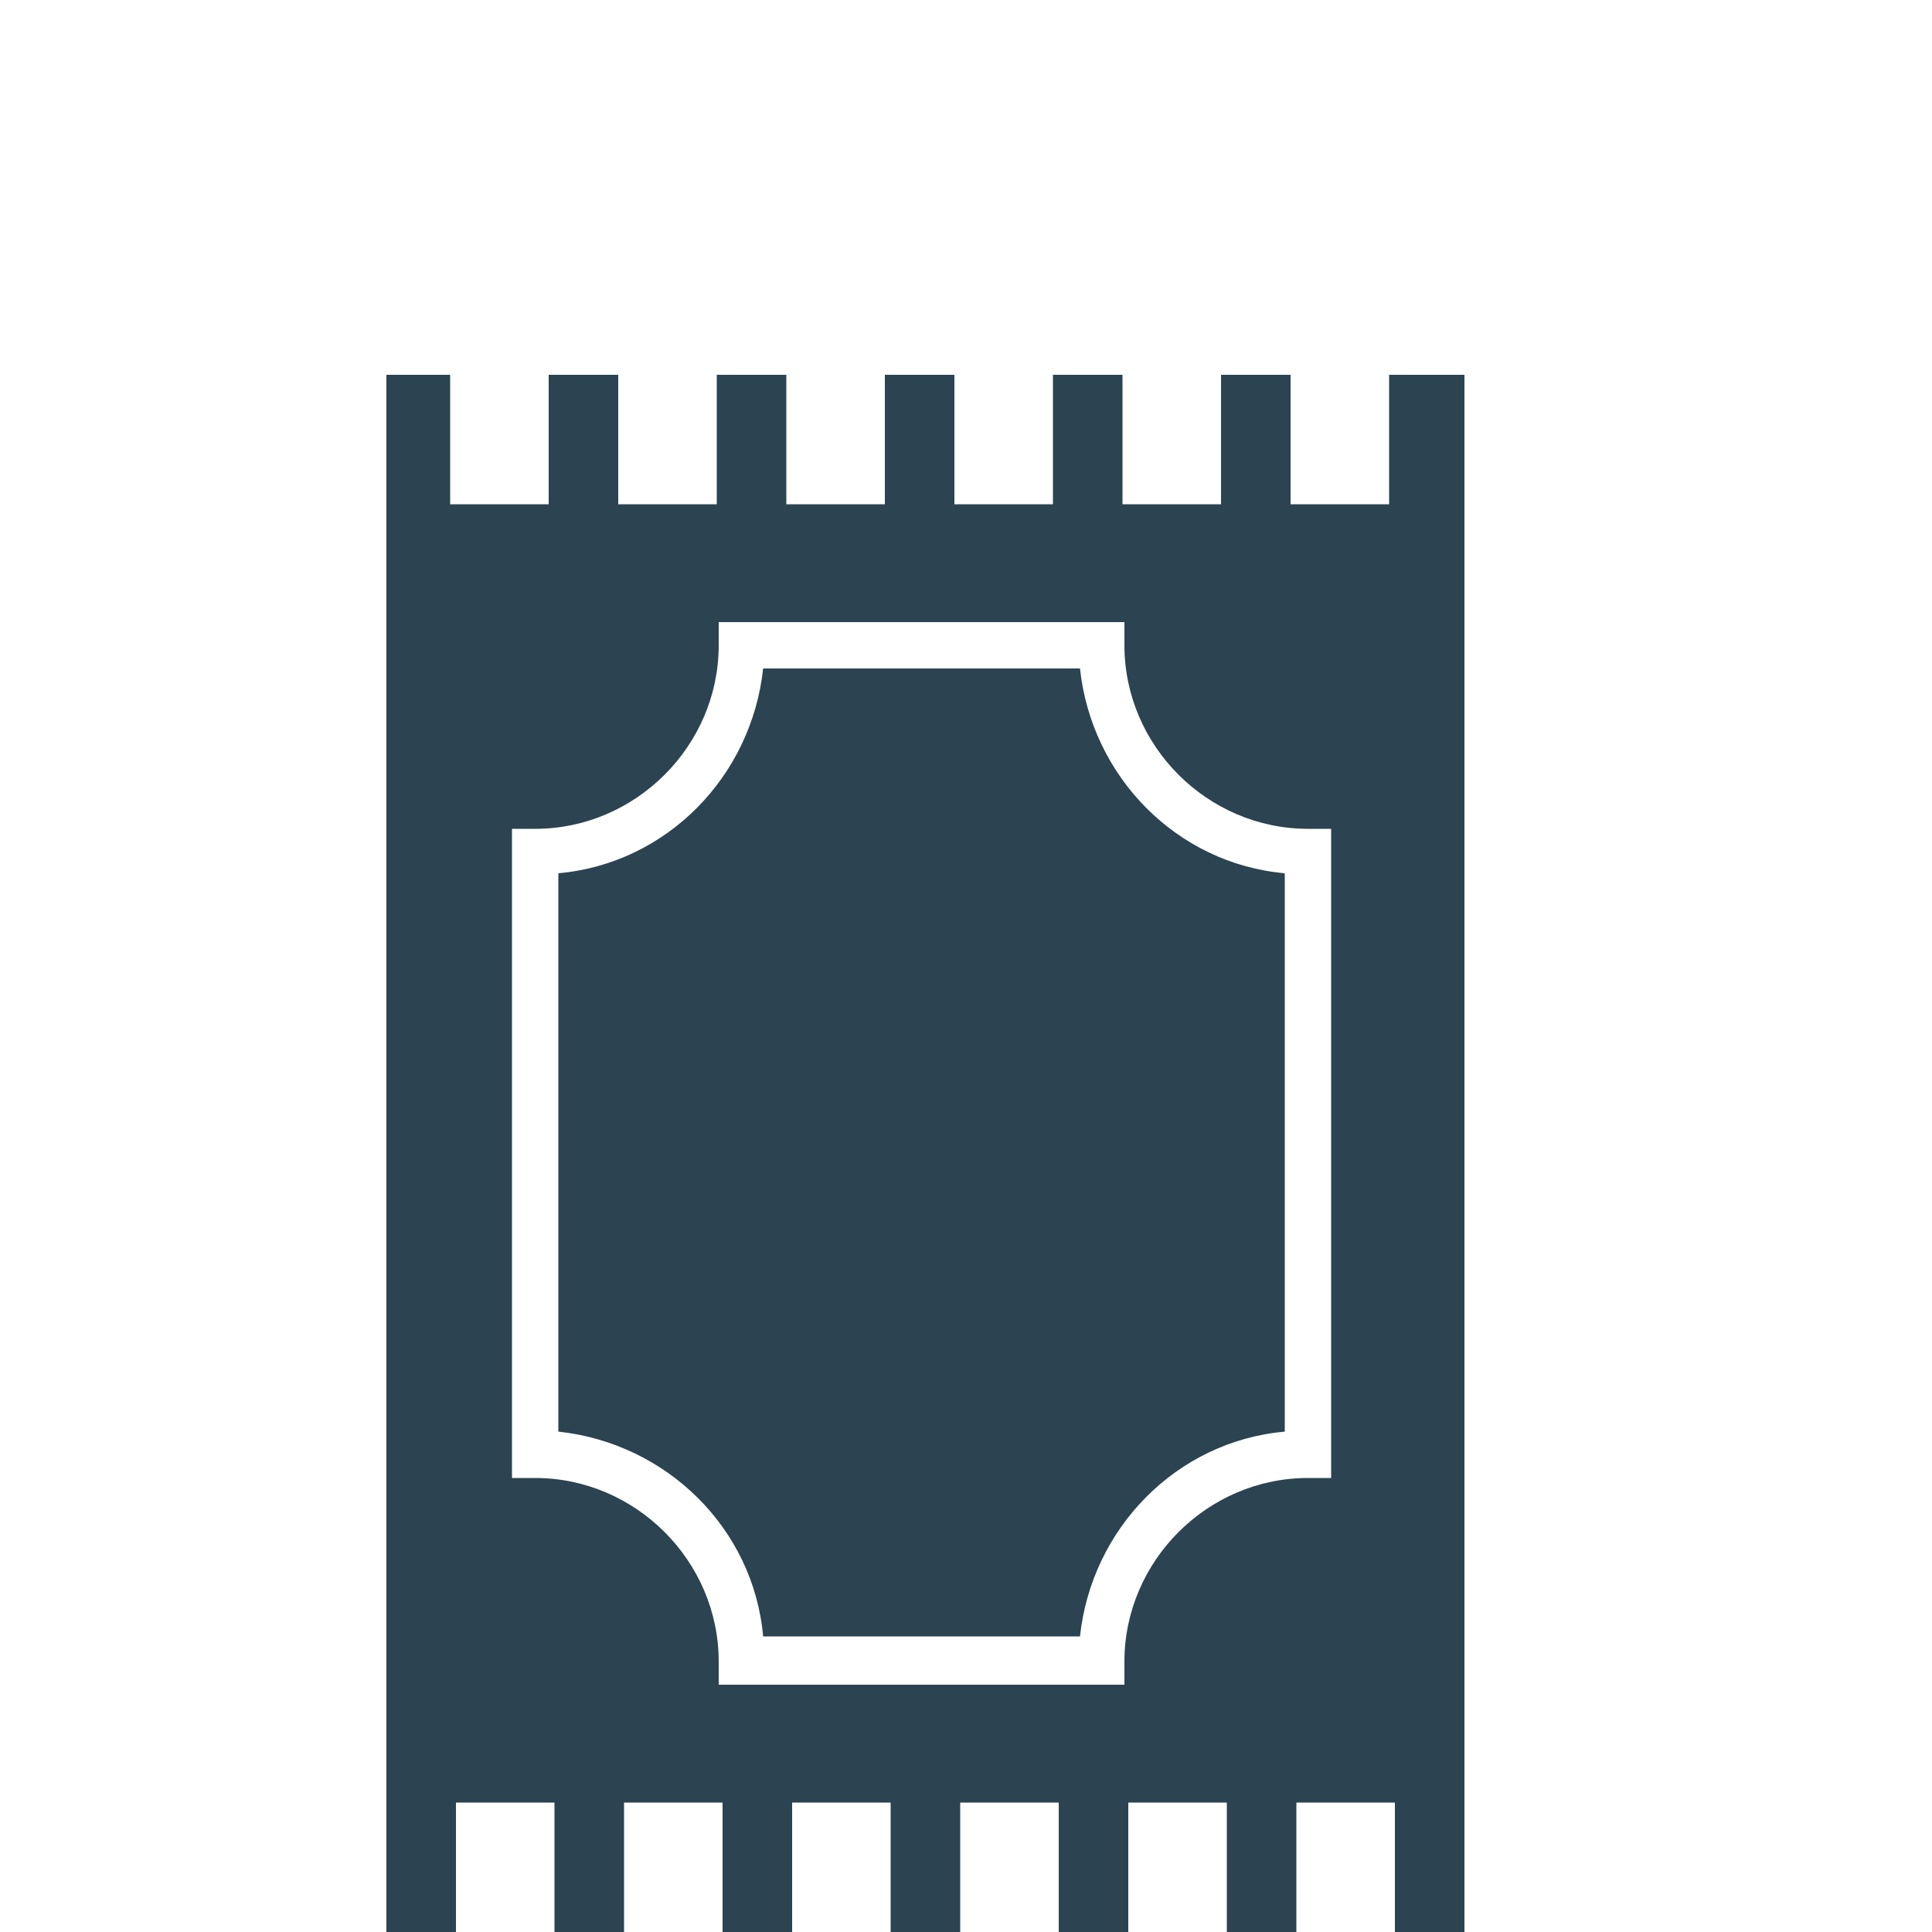 <?xml version="1.0" encoding="utf-8"?>
<!-- Generator: Adobe Illustrator 18.1.1, SVG Export Plug-In . SVG Version: 6.00 Build 0)  -->
<!DOCTYPE svg PUBLIC "-//W3C//DTD SVG 1.1//EN" "http://www.w3.org/Graphics/SVG/1.1/DTD/svg11.dtd">
<svg version="1.1" id="Layer_1" xmlns="http://www.w3.org/2000/svg" xmlns:xlink="http://www.w3.org/1999/xlink" x="0px" y="0px"
	 viewBox="0 0 100 100" enable-background="new 0 0 100 100" xml:space="preserve">
<g>
	<path fill="#2C4351" d="M55.9,34.6H39.5c-0.6,5.6-5,10.1-10.6,10.6v28.9c5.6,0.6,10.1,5,10.6,10.6h16.4c0.6-5.6,5-10.1,10.6-10.6
		V45.2C60.9,44.7,56.5,40.2,55.9,34.6z"/>
	<path fill="#2C4351" d="M71.9,19.4v6.7h-5.1v-6.7h-3.6v6.7h-5.1v-6.7h-3.6v6.7h-5.1v-6.7h-3.6v6.7h-5.1v-6.7h-3.6v6.7h-5.1v-6.7
		h-3.6v6.7h-5.1v-6.7H20V100h3.6v-6.7h5.1v6.7h3.6v-6.7h5.1v6.7h3.6v-6.7h5.1v6.7h3.6v-6.7h5.1v6.7h3.6v-6.7h5.1v6.7h3.6v-6.7h5.1
		v6.7h3.6v-6.7V26.1v-6.7H71.9z M68.9,76.5h-1.2c-5.2,0-9.5,4.3-9.5,9.5v1.2h-21V86c0-5.2-4.3-9.5-9.5-9.5h-1.2V42.9h1.2
		c5.2,0,9.5-4.3,9.5-9.5v-1.2h21v1.2c0,5.2,4.3,9.5,9.5,9.5h1.2V76.5z"/>
</g>
</svg>
